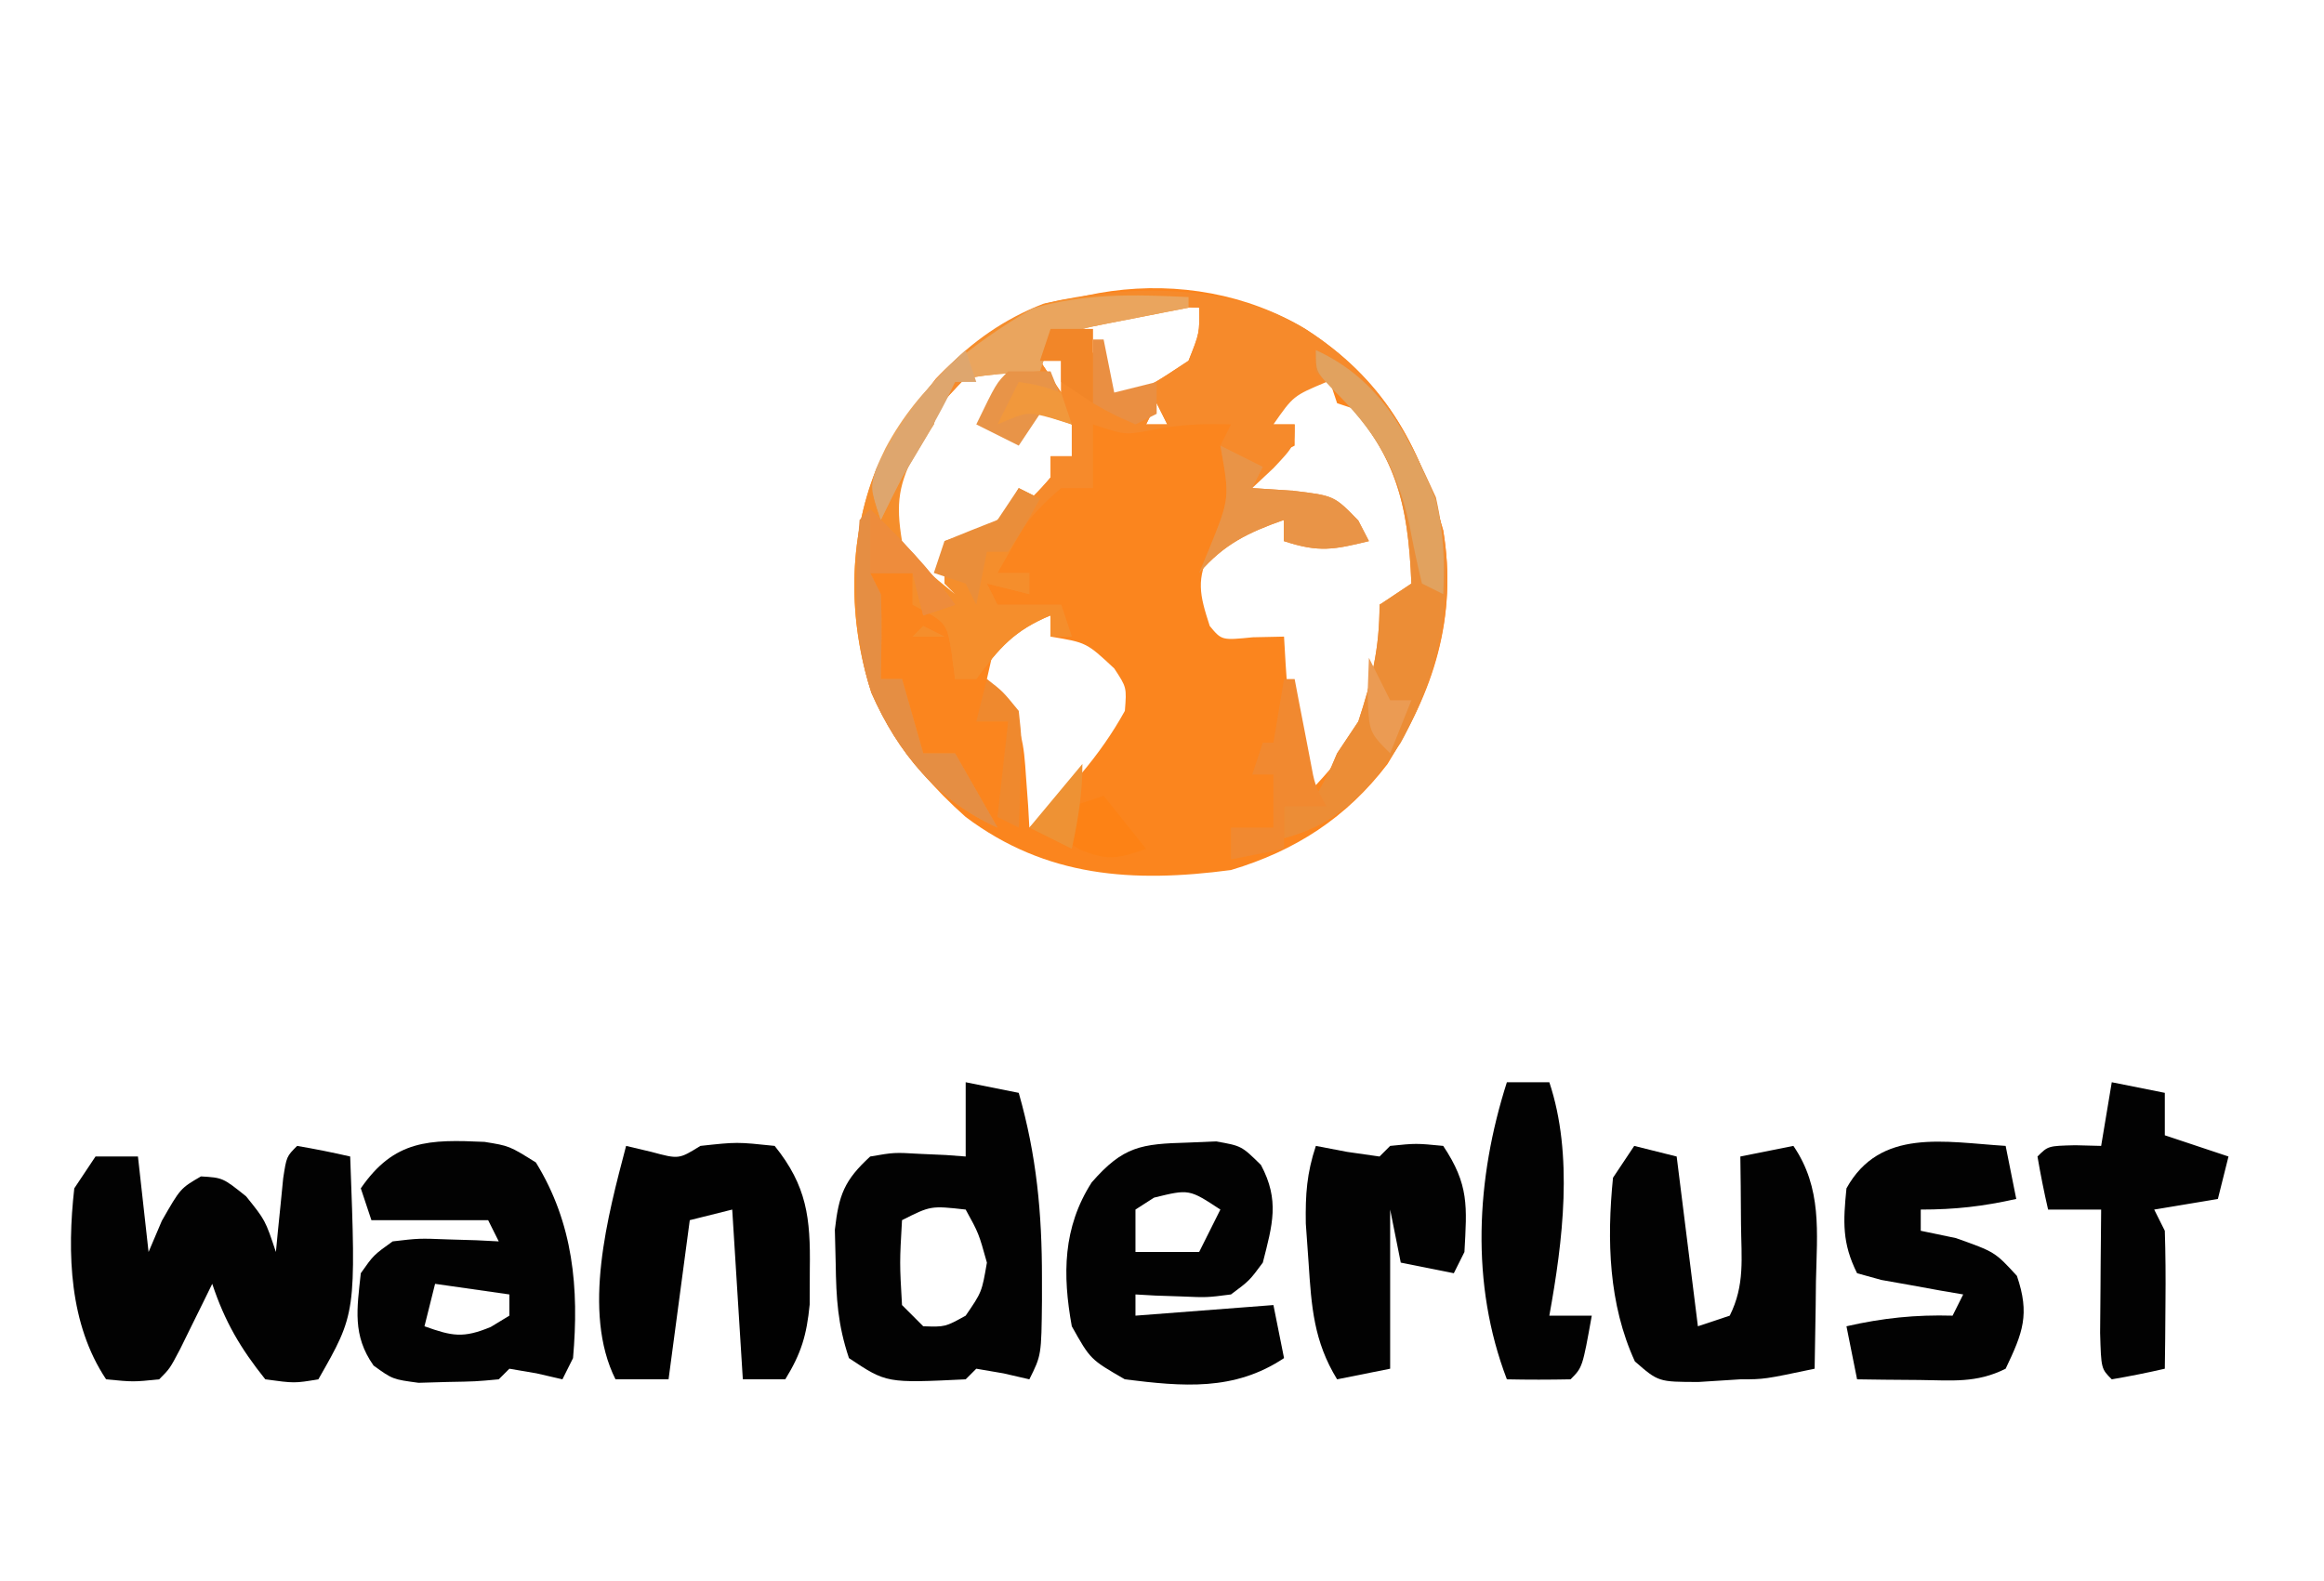 <?xml version="1.0" encoding="UTF-8"?>
<svg version="1.1" xmlns="http://www.w3.org/2000/svg" width="219" height="149">
<path d="M0 0 C7.307 4.689 10.698 10.714 13 19 C14.355 27.119 12.04 34.117 7.75 41.008 C3.902 46.058 -0.933 49.19 -7 51 C-16.233 52.222 -24.401 51.696 -32 46 C-37.969 40.688 -41.442 35.103 -42.312 27.145 C-42.682 18.029 -40.437 11.79 -34.812 4.688 C-26.166 -4.452 -10.964 -6.612 0 0 Z M-21 0 C-20.01 2.31 -19.02 4.62 -18 7 C-14.352 5.219 -14.352 5.219 -11 3 C-9.955 0.379 -9.955 0.379 -10 -2 C-11.458 -2.054 -12.916 -2.093 -14.375 -2.125 C-15.593 -2.16 -15.593 -2.16 -16.836 -2.195 C-19.213 -2.214 -19.213 -2.214 -21 0 Z M-25 3 C-24.01 4.485 -24.01 4.485 -23 6 C-23 5.01 -23 4.02 -23 3 C-23.66 3 -24.32 3 -25 3 Z M-33.5 6.188 C-36.653 9.735 -38.744 12.242 -39.438 17 C-38.891 20.746 -37.654 22.346 -35 25 C-34.01 25.33 -33.02 25.66 -32 26 C-32 25.34 -32 24.68 -32 24 C-32.66 23.67 -33.32 23.34 -34 23 C-34 22.34 -34 21.68 -34 21 C-33.093 20.587 -32.185 20.175 -31.25 19.75 C-28.184 18.099 -26.223 16.65 -24 14 C-24 13.34 -24 12.68 -24 12 C-23.34 12 -22.68 12 -22 12 C-22 11.01 -22 10.02 -22 9 C-23.32 8.34 -24.64 7.68 -26 7 C-26.33 7.99 -26.66 8.98 -27 10 C-27.99 9.67 -28.98 9.34 -30 9 C-29.34 7.35 -28.68 5.7 -28 4 C-31.177 3.671 -31.177 3.671 -33.5 6.188 Z M-1.625 5.375 C-3.215 6.9 -3.215 6.9 -3 9 C-2.34 9 -1.68 9 -1 9 C-1 9.66 -1 10.32 -1 11 C-2.98 11.99 -2.98 11.99 -5 13 C-5 13.66 -5 14.32 -5 15 C-4.362 15.193 -3.724 15.387 -3.066 15.586 C-2.24 15.846 -1.414 16.107 -0.562 16.375 C0.261 16.63 1.085 16.885 1.934 17.148 C4 18 4 18 5 20 C2.69 20 0.38 20 -2 20 C-2 19.34 -2 18.68 -2 18 C-5.032 18.328 -6.616 18.641 -8.875 20.75 C-10.308 23.615 -9.972 25.002 -9 28 C-7.875 29.356 -7.875 29.356 -4.938 29.062 C-3.483 29.032 -3.483 29.032 -2 29 C-1.951 29.843 -1.902 30.686 -1.852 31.555 C-1.777 32.65 -1.702 33.746 -1.625 34.875 C-1.555 35.966 -1.486 37.056 -1.414 38.18 C-1.267 41.13 -1.267 41.13 1 43 C4.922 38.768 6.675 35.743 8 30 C8.33 29.34 8.66 28.68 9 28 C8.34 28 7.68 28 7 28 C7 27.34 7 26.68 7 26 C8.32 25.34 9.64 24.68 11 24 C10.745 17.544 10.328 12.964 6 8 C5.01 7.67 4.02 7.34 3 7 C2.67 6.01 2.34 5.02 2 4 C-0.1 3.785 -0.1 3.785 -1.625 5.375 Z M-14 7 C-14.33 7.66 -14.66 8.32 -15 9 C-14.34 9 -13.68 9 -13 9 C-13.33 8.34 -13.66 7.68 -14 7 Z M-28 27 C-29.288 29.778 -29.288 29.778 -30 33 C-29.304 33.928 -29.304 33.928 -28.594 34.875 C-26.665 37.447 -26.521 39.075 -26.312 42.25 C-26.247 43.142 -26.181 44.034 -26.113 44.953 C-26.076 45.629 -26.039 46.304 -26 47 C-22.419 43.618 -19.394 40.328 -17 36 C-16.824 33.787 -16.824 33.787 -18 32 C-20.617 29.56 -20.617 29.56 -24 29 C-24 28.34 -24 27.68 -24 27 C-25.32 27 -26.64 27 -28 27 Z " fill="#FB851E" transform="translate(123,31)"/>
<path d="M0 0 C7.307 4.689 10.698 10.714 13 19 C14.351 27.097 12.126 34.366 7.574 41.113 C4.787 44.592 2.436 46.826 -2 48 C-2 47.01 -2 46.02 -2 45 C-1.01 44.67 -0.02 44.34 1 44 C2.108 42.117 2.108 42.117 3 40 C3.66 39.01 4.32 38.02 5 37 C6.277 33.097 7 30.128 7 26 C7.99 25.34 8.98 24.68 10 24 C9.701 16.429 8.562 11.817 3.25 6.125 C2.837 5.754 2.425 5.383 2 5 C-1.122 6.309 -1.122 6.309 -3 9 C-2.34 9 -1.68 9 -1 9 C-1 11 -1 11 -3 13.125 C-3.66 13.744 -4.32 14.363 -5 15 C-3.742 15.082 -2.484 15.165 -1.188 15.25 C2.722 15.714 2.722 15.714 5 18.062 C5.33 18.702 5.66 19.341 6 20 C2.713 20.8 1.29 21.097 -2 20 C-2 19.34 -2 18.68 -2 18 C-5.375 19.186 -7.647 20.276 -10 23 C-9.691 22.258 -9.381 21.515 -9.062 20.75 C-7.11 15.946 -7.11 15.946 -8 11 C-7.67 10.34 -7.34 9.68 -7 9 C-9.674 8.924 -12 9 -14.625 9.562 C-17 10 -17 10 -20 9 C-20 10.98 -20 12.96 -20 15 C-20.99 15 -21.98 15 -23 15 C-25.794 17.371 -27.559 19.637 -29 23 C-28.01 23 -27.02 23 -26 23 C-26 23.66 -26 24.32 -26 25 C-27.32 24.67 -28.64 24.34 -30 24 C-29.67 24.66 -29.34 25.32 -29 26 C-27.02 26 -25.04 26 -23 26 C-22.67 26.99 -22.34 27.98 -22 29 C-22.66 29 -23.32 29 -24 29 C-24 28.34 -24 27.68 -24 27 C-27.411 28.412 -28.846 30.062 -31 33 C-31.66 33 -32.32 33 -33 33 C-33.103 32.216 -33.206 31.433 -33.312 30.625 C-33.776 27.67 -33.776 27.67 -37 26 C-37 25.01 -37 24.02 -37 23 C-38.32 23 -39.64 23 -41 23 C-40.67 23.66 -40.34 24.32 -40 25 C-39.866 27.672 -39.957 30.323 -40 33 C-39.34 33 -38.68 33 -38 33 C-37.34 35.31 -36.68 37.62 -36 40 C-35.01 40 -34.02 40 -33 40 C-31.68 42.31 -30.36 44.62 -29 47 C-34.643 44.489 -38.398 39.935 -40.875 34.312 C-43.083 27.489 -43.112 19.925 -40.438 13.25 C-36.835 6.31 -32.092 0.486 -24.656 -2.379 C-16.653 -4.25 -7.208 -4.347 0 0 Z M-21 0 C-20.01 2.31 -19.02 4.62 -18 7 C-14.352 5.219 -14.352 5.219 -11 3 C-9.955 0.379 -9.955 0.379 -10 -2 C-11.458 -2.054 -12.916 -2.093 -14.375 -2.125 C-15.593 -2.16 -15.593 -2.16 -16.836 -2.195 C-19.213 -2.214 -19.213 -2.214 -21 0 Z M-25 3 C-24.01 4.485 -24.01 4.485 -23 6 C-23 5.01 -23 4.02 -23 3 C-23.66 3 -24.32 3 -25 3 Z M-33.5 6.188 C-36.653 9.735 -38.744 12.242 -39.438 17 C-38.891 20.746 -37.654 22.346 -35 25 C-34.01 25.33 -33.02 25.66 -32 26 C-32 25.34 -32 24.68 -32 24 C-32.66 23.67 -33.32 23.34 -34 23 C-34 22.34 -34 21.68 -34 21 C-33.093 20.587 -32.185 20.175 -31.25 19.75 C-28.184 18.099 -26.223 16.65 -24 14 C-24 13.34 -24 12.68 -24 12 C-23.34 12 -22.68 12 -22 12 C-22 11.01 -22 10.02 -22 9 C-23.32 8.34 -24.64 7.68 -26 7 C-26.33 7.99 -26.66 8.98 -27 10 C-27.99 9.67 -28.98 9.34 -30 9 C-29.34 7.35 -28.68 5.7 -28 4 C-31.177 3.671 -31.177 3.671 -33.5 6.188 Z M-14 7 C-14.33 7.66 -14.66 8.32 -15 9 C-14.34 9 -13.68 9 -13 9 C-13.33 8.34 -13.66 7.68 -14 7 Z M-36 28 C-35.34 28.33 -34.68 28.66 -34 29 C-34.99 29 -35.98 29 -37 29 C-36.67 28.67 -36.34 28.34 -36 28 Z " fill="#F68A2B" transform="translate(123,31)"/>
<path d="M0 0 C1.675 0.286 3.344 0.618 5 1 C5.554 15.781 5.554 15.781 2 22 C-0.25 22.375 -0.25 22.375 -3 22 C-5.35 19.062 -6.811 16.567 -8 13 C-8.277 13.566 -8.554 14.132 -8.84 14.715 C-9.383 15.815 -9.383 15.815 -9.938 16.938 C-10.297 17.668 -10.657 18.399 -11.027 19.152 C-12 21 -12 21 -13 22 C-15.438 22.25 -15.438 22.25 -18 22 C-21.466 16.802 -21.69 10.142 -21 4 C-20.34 3.01 -19.68 2.02 -19 1 C-17.68 1 -16.36 1 -15 1 C-14.67 3.97 -14.34 6.94 -14 10 C-13.588 9.031 -13.175 8.061 -12.75 7.062 C-11 4 -11 4 -9.062 2.875 C-7 3 -7 3 -4.812 4.75 C-3 7 -3 7 -2 10 C-1.909 9.043 -1.909 9.043 -1.816 8.066 C-1.733 7.24 -1.649 6.414 -1.562 5.562 C-1.481 4.739 -1.4 3.915 -1.316 3.066 C-1 1 -1 1 0 0 Z " fill="#020202" transform="translate(28,108)"/>
<path d="M0 0 C1.65 0.33 3.3 0.66 5 1 C6.685 6.898 7.193 12.34 7.188 18.438 C7.188 19.148 7.189 19.858 7.189 20.59 C7.135 25.73 7.135 25.73 6 28 C5.196 27.814 4.391 27.629 3.562 27.438 C2.717 27.293 1.871 27.149 1 27 C0.67 27.33 0.34 27.66 0 28 C-7.459 28.361 -7.459 28.361 -11 26 C-12.059 22.823 -12.2 20.4 -12.25 17.062 C-12.289 15.502 -12.289 15.502 -12.328 13.91 C-11.956 10.609 -11.439 9.246 -9 7 C-6.738 6.609 -6.738 6.609 -4.312 6.75 C-3.504 6.786 -2.696 6.822 -1.863 6.859 C-0.941 6.929 -0.941 6.929 0 7 C0 4.69 0 2.38 0 0 Z M-6 13 C-6.229 17.017 -6.229 17.017 -6 21 C-5.34 21.66 -4.68 22.32 -4 23 C-1.934 23.068 -1.934 23.068 0 22 C1.523 19.777 1.523 19.777 2 17 C1.228 14.233 1.228 14.233 0 12 C-3.289 11.633 -3.289 11.633 -6 13 Z " fill="#020202" transform="translate(91,102)"/>
<path d="M0 0 C2.344 0.379 2.344 0.379 4.844 1.941 C8.375 7.68 8.921 13.793 8.344 20.379 C8.014 21.039 7.684 21.699 7.344 22.379 C6.539 22.193 5.735 22.008 4.906 21.816 C4.061 21.672 3.215 21.528 2.344 21.379 C2.014 21.709 1.684 22.039 1.344 22.379 C-0.836 22.582 -0.836 22.582 -3.531 22.629 C-4.416 22.655 -5.3 22.68 -6.211 22.707 C-8.656 22.379 -8.656 22.379 -10.453 21.082 C-12.46 18.241 -12.015 15.729 -11.656 12.379 C-10.457 10.672 -10.457 10.672 -8.656 9.379 C-6.176 9.086 -6.176 9.086 -3.469 9.191 C-2.568 9.218 -1.667 9.246 -0.738 9.273 C0.292 9.326 0.292 9.326 1.344 9.379 C1.014 8.719 0.684 8.059 0.344 7.379 C-3.286 7.379 -6.916 7.379 -10.656 7.379 C-10.986 6.389 -11.316 5.399 -11.656 4.379 C-8.499 -0.214 -5.189 -0.237 0 0 Z M-4.656 13.379 C-4.986 14.699 -5.316 16.019 -5.656 17.379 C-3.05 18.31 -2.014 18.528 0.594 17.441 C1.171 17.091 1.749 16.74 2.344 16.379 C2.344 15.719 2.344 15.059 2.344 14.379 C0.034 14.049 -2.276 13.719 -4.656 13.379 Z " fill="#020202" transform="translate(45.656,107.621)"/>
<path d="M0 0 C1.313 -0.056 1.313 -0.056 2.652 -0.113 C5.062 0.312 5.062 0.312 6.887 2.109 C8.666 5.443 7.973 7.735 7.062 11.312 C5.801 13.016 5.801 13.016 4.062 14.312 C1.801 14.605 1.801 14.605 -0.625 14.5 C-1.837 14.459 -1.837 14.459 -3.074 14.418 C-3.689 14.383 -4.304 14.348 -4.938 14.312 C-4.938 14.973 -4.938 15.633 -4.938 16.312 C1.498 15.818 1.498 15.818 8.062 15.312 C8.393 16.962 8.723 18.613 9.062 20.312 C4.376 23.437 -0.457 22.999 -5.938 22.312 C-9.188 20.438 -9.188 20.438 -10.938 17.312 C-11.821 12.441 -11.785 8.003 -9.062 3.75 C-6.086 0.335 -4.396 0.123 0 0 Z M-3.188 5.188 C-3.765 5.559 -4.343 5.93 -4.938 6.312 C-4.938 7.633 -4.938 8.953 -4.938 10.312 C-2.958 10.312 -0.978 10.312 1.062 10.312 C1.722 8.992 2.382 7.673 3.062 6.312 C0.118 4.377 0.118 4.377 -3.188 5.188 Z " fill="#020202" transform="translate(111.938,107.688)"/>
<path d="M0 0 C1.32 0.33 2.64 0.66 4 1 C4.66 6.28 5.32 11.56 6 17 C6.99 16.67 7.98 16.34 9 16 C10.442 13.116 10.094 10.583 10.062 7.375 C10.053 6.186 10.044 4.998 10.035 3.773 C10.024 2.858 10.012 1.943 10 1 C11.65 0.67 13.3 0.34 15 0 C17.715 3.976 17.224 8.139 17.125 12.75 C17.116 13.543 17.107 14.336 17.098 15.152 C17.074 17.102 17.038 19.051 17 21 C12.25 22 12.25 22 10 22 C8.051 22.124 8.051 22.124 6.062 22.25 C2.279 22.243 2.279 22.243 0.062 20.312 C-2.421 14.907 -2.588 8.876 -2 3 C-1.34 2.01 -0.68 1.02 0 0 Z " fill="#020202" transform="translate(154,108)"/>
<path d="M0 0 C0.784 0.186 1.567 0.371 2.375 0.562 C4.971 1.26 4.971 1.26 7 0 C10.438 -0.375 10.438 -0.375 14 0 C17.04 3.772 17.384 6.806 17.312 11.562 C17.309 12.678 17.305 13.793 17.301 14.941 C17.015 17.846 16.509 19.541 15 22 C13.68 22 12.36 22 11 22 C10.67 16.72 10.34 11.44 10 6 C8.68 6.33 7.36 6.66 6 7 C5.34 11.95 4.68 16.9 4 22 C2.35 22 0.7 22 -1 22 C-4.188 15.625 -1.716 6.54 0 0 Z " fill="#010101" transform="translate(59,108)"/>
<path d="M0 0 C0.33 1.65 0.66 3.3 1 5 C-2.153 5.701 -4.727 6 -8 6 C-8 6.66 -8 7.32 -8 8 C-6.907 8.227 -5.814 8.454 -4.688 8.688 C-1 10 -1 10 1.062 12.25 C2.298 15.873 1.623 17.599 0 21 C-2.765 22.382 -5.046 22.095 -8.125 22.062 C-9.221 22.053 -10.316 22.044 -11.445 22.035 C-12.71 22.018 -12.71 22.018 -14 22 C-14.33 20.35 -14.66 18.7 -15 17 C-11.594 16.222 -8.492 15.9 -5 16 C-4.67 15.34 -4.34 14.68 -4 14 C-4.71 13.879 -5.421 13.758 -6.152 13.633 C-7.531 13.381 -7.531 13.381 -8.938 13.125 C-9.854 12.963 -10.771 12.8 -11.715 12.633 C-12.846 12.32 -12.846 12.32 -14 12 C-15.42 9.159 -15.315 7.145 -15 4 C-11.837 -1.724 -5.716 -0.355 0 0 Z " fill="#020202" transform="translate(189,108)"/>
<path d="M0 0 C0 0.33 0 0.66 0 1 C-1.031 1.199 -1.031 1.199 -2.082 1.402 C-3.434 1.667 -3.434 1.667 -4.812 1.938 C-5.706 2.112 -6.599 2.286 -7.52 2.465 C-10.114 2.977 -10.114 2.977 -13 4 C-13.33 4.99 -13.66 5.98 -14 7 C-15.918 7.124 -15.918 7.124 -17.875 7.25 C-20.059 7.483 -20.059 7.483 -22 8 C-23.441 9.715 -23.441 9.715 -24 12 C-24.804 13.176 -24.804 13.176 -25.625 14.375 C-27.326 17.622 -27.603 19.381 -27 23 C-24.625 25.876 -24.625 25.876 -22 28 C-22.33 27.67 -22.66 27.34 -23 27 C-23 25.68 -23 24.36 -23 23 C-22.216 22.732 -21.433 22.464 -20.625 22.188 C-17.719 21.152 -17.719 21.152 -16 18 C-15.34 18.33 -14.68 18.66 -14 19 C-15.32 21.31 -16.64 23.62 -18 26 C-17.01 26 -16.02 26 -15 26 C-15 26.66 -15 27.32 -15 28 C-16.32 27.67 -17.64 27.34 -19 27 C-18.67 27.66 -18.34 28.32 -18 29 C-16.02 29 -14.04 29 -12 29 C-11.67 29.99 -11.34 30.98 -11 32 C-11.66 32 -12.32 32 -13 32 C-13 31.34 -13 30.68 -13 30 C-16.411 31.412 -17.846 33.062 -20 36 C-20.66 36 -21.32 36 -22 36 C-22.103 35.216 -22.206 34.432 -22.312 33.625 C-22.776 30.67 -22.776 30.67 -26 29 C-26 28.01 -26 27.02 -26 26 C-27.32 26 -28.64 26 -30 26 C-29.67 26.66 -29.34 27.32 -29 28 C-28.866 30.672 -28.957 33.323 -29 36 C-28.34 36 -27.68 36 -27 36 C-26.34 38.31 -25.68 40.62 -25 43 C-24.01 43 -23.02 43 -22 43 C-20.68 45.31 -19.36 47.62 -18 50 C-23.643 47.489 -27.398 42.935 -29.875 37.312 C-32.083 30.489 -32.112 22.925 -29.438 16.25 C-25.758 9.162 -21.028 3.578 -13.488 0.609 C-9.012 -0.487 -4.571 -0.308 0 0 Z M-25 31 C-24.34 31.33 -23.68 31.66 -23 32 C-23.99 32 -24.98 32 -26 32 C-25.67 31.67 -25.34 31.34 -25 31 Z " fill="#F58E2C" transform="translate(112,28)"/>
<path d="M0 0 C1.65 0.33 3.3 0.66 5 1 C5 2.32 5 3.64 5 5 C6.98 5.66 8.96 6.32 11 7 C10.67 8.32 10.34 9.64 10 11 C8.02 11.33 6.04 11.66 4 12 C4.33 12.66 4.66 13.32 5 14 C5.071 16.207 5.084 18.417 5.062 20.625 C5.053 21.814 5.044 23.002 5.035 24.227 C5.024 25.142 5.012 26.057 5 27 C3.344 27.382 1.675 27.714 0 28 C-1 27 -1 27 -1.098 23.621 C-1.091 22.227 -1.079 20.832 -1.062 19.438 C-1.058 18.727 -1.053 18.016 -1.049 17.283 C-1.037 15.522 -1.019 13.761 -1 12 C-2.65 12 -4.3 12 -6 12 C-6.382 10.344 -6.714 8.675 -7 7 C-6 6 -6 6 -3.438 5.938 C-2.231 5.968 -2.231 5.968 -1 6 C-0.67 4.02 -0.34 2.04 0 0 Z " fill="#020202" transform="translate(199,102)"/>
<path d="M0 0 C0.969 0.186 1.939 0.371 2.938 0.562 C3.948 0.707 4.959 0.851 6 1 C6.33 0.67 6.66 0.34 7 0 C9.438 -0.25 9.438 -0.25 12 0 C14.446 3.669 14.236 5.672 14 10 C13.67 10.66 13.34 11.32 13 12 C11.35 11.67 9.7 11.34 8 11 C7.67 9.35 7.34 7.7 7 6 C7 10.95 7 15.9 7 21 C5.35 21.33 3.7 21.66 2 22 C-0.198 18.411 -0.419 15.156 -0.688 11 C-0.774 9.783 -0.86 8.566 -0.949 7.312 C-0.991 4.562 -0.858 2.579 0 0 Z " fill="#020202" transform="translate(124,108)"/>
<path d="M0 0 C1.32 0 2.64 0 4 0 C6.283 6.849 5.278 14.969 4 22 C5.32 22 6.64 22 8 22 C7.125 26.875 7.125 26.875 6 28 C4 28.041 2 28.043 0 28 C-3.447 18.999 -2.912 9.1 0 0 Z " fill="#020202" transform="translate(142,102)"/>
<path d="M0 0 C6.143 2.808 8.62 7.977 11.312 13.875 C13.169 22.316 12.137 29.401 8 37 C5.041 41.385 2.283 44.602 -3 46 C-3 45.01 -3 44.02 -3 43 C-1.515 42.505 -1.515 42.505 0 42 C1.108 40.117 1.108 40.117 2 38 C2.66 37.01 3.32 36.02 4 35 C5.277 31.097 6 28.128 6 24 C6.99 23.34 7.98 22.68 9 22 C8.69 14.156 7.466 9.466 1.75 3.75 C1.173 3.172 0.595 2.595 0 2 C0 1.34 0 0.68 0 0 Z " fill="#EC8D36" transform="translate(124,33)"/>
<path d="M0 0 C0 0.33 0 0.66 0 1 C-1.031 1.199 -1.031 1.199 -2.082 1.402 C-3.434 1.667 -3.434 1.667 -4.812 1.938 C-5.706 2.112 -6.599 2.286 -7.52 2.465 C-10.114 2.977 -10.114 2.977 -13 4 C-13.33 4.99 -13.66 5.98 -14 7 C-15.918 7.124 -15.918 7.124 -17.875 7.25 C-20.059 7.483 -20.059 7.483 -22 8 C-23.441 9.715 -23.441 9.715 -24 12 C-25.5 14.5 -25.5 14.5 -27 17 C-27.681 18.326 -28.353 19.657 -29 21 C-30.12 17.639 -30.019 17.273 -28.562 14.25 C-25.347 8.229 -20.5 4.462 -14.688 1.062 C-9.735 -0.365 -5.116 -0.25 0 0 Z " fill="#EAA55E" transform="translate(112,28)"/>
<path d="M0 0 C2.932 2.853 5.643 5.651 8 9 C7.01 9.33 6.02 9.66 5 10 C4.67 8.68 4.34 7.36 4 6 C2.68 6 1.36 6 0 6 C0.33 6.66 0.66 7.32 1 8 C1.134 10.672 1.043 13.323 1 16 C1.66 16 2.32 16 3 16 C3.66 18.31 4.32 20.62 5 23 C5.99 23 6.98 23 8 23 C9.32 25.31 10.64 27.62 12 30 C6.357 27.489 2.602 22.935 0.125 17.312 C-1.63 12.067 -1.454 6.461 -1 1 C-0.67 0.67 -0.34 0.34 0 0 Z " fill="#E58E43" transform="translate(82,48)"/>
<path d="M0 0 C1.32 0.66 2.64 1.32 4 2 C3.67 2.66 3.34 3.32 3 4 C4.258 4.082 5.516 4.165 6.812 4.25 C10.722 4.714 10.722 4.714 13 7.062 C13.33 7.702 13.66 8.341 14 9 C10.713 9.8 9.29 10.097 6 9 C6 8.34 6 7.68 6 7 C2.625 8.186 0.353 9.276 -2 12 C-1.691 11.258 -1.381 10.515 -1.062 9.75 C0.89 4.946 0.89 4.946 0 0 Z " fill="#E99447" transform="translate(115,42)"/>
<path d="M0 0 C6.189 2.829 8.778 8.091 11.312 14.125 C12.044 17.183 12.149 19.867 12 23 C11.34 22.67 10.68 22.34 10 22 C9.544 20.16 9.16 18.301 8.812 16.438 C7.515 10.766 5.545 7.566 1.426 3.523 C0 2 0 2 0 0 Z " fill="#E1A25F" transform="translate(124,33)"/>
<path d="M0 0 C0.33 0 0.66 0 1 0 C1.133 0.699 1.266 1.397 1.402 2.117 C1.579 3.027 1.756 3.937 1.938 4.875 C2.199 6.232 2.199 6.232 2.465 7.617 C2.9 10 2.9 10 4 12 C2.68 12 1.36 12 0 12 C0 13.32 0 14.64 0 16 C-1.65 16.33 -3.3 16.66 -5 17 C-5 16.01 -5 15.02 -5 14 C-3.68 14 -2.36 14 -1 14 C-1 12.35 -1 10.7 -1 9 C-1.66 9 -2.32 9 -3 9 C-2.67 8.01 -2.34 7.02 -2 6 C-1.67 6 -1.34 6 -1 6 C-0.67 4.02 -0.34 2.04 0 0 Z " fill="#F18930" transform="translate(121,64)"/>
<path d="M0 0 C1.32 0 2.64 0 4 0 C4.66 1.65 5.32 3.3 6 5 C5.01 4.67 4.02 4.34 3 4 C2.01 5.485 2.01 5.485 1 7 C-0.32 6.34 -1.64 5.68 -3 5 C-1.125 1.125 -1.125 1.125 0 0 Z " fill="#E89448" transform="translate(95,35)"/>
<path d="M0 0 C0.33 0.99 0.66 1.98 1 3 C0.34 3 -0.32 3 -1 3 C-1.402 3.835 -1.402 3.835 -1.812 4.688 C-3.101 7.197 -4.549 9.581 -6 12 C-6.681 13.326 -7.353 14.657 -8 16 C-9 13 -9 13 -8.398 11.133 C-6.102 6.627 -3.785 3.364 0 0 Z " fill="#DEA66E" transform="translate(91,33)"/>
<path d="M0 0 C0.66 0.33 1.32 0.66 2 1 C0.625 3.5 0.625 3.5 -1 6 C-1.66 6 -2.32 6 -3 6 C-3.33 7.65 -3.66 9.3 -4 11 C-4.33 10.34 -4.66 9.68 -5 9 C-5.99 8.67 -6.98 8.34 -8 8 C-7.67 7.01 -7.34 6.02 -7 5 C-5.339 4.319 -3.672 3.653 -2 3 C-1.34 2.01 -0.68 1.02 0 0 Z " fill="#EA8E3A" transform="translate(96,46)"/>
<path d="M0 0 C2.932 2.853 5.643 5.651 8 9 C7.01 9.33 6.02 9.66 5 10 C4.67 8.68 4.34 7.36 4 6 C2.68 6 1.36 6 0 6 C0 4.02 0 2.04 0 0 Z " fill="#EE8C3C" transform="translate(82,48)"/>
<path d="M0 0 C1.32 1.65 2.64 3.3 4 5 C1.394 5.931 0.358 6.149 -2.25 5.062 C-2.828 4.712 -3.405 4.361 -4 4 C-3.67 3.01 -3.34 2.02 -3 1 C-2.01 0.67 -1.02 0.34 0 0 Z " fill="#FD8215" transform="translate(104,75)"/>
<path d="M0 0 C1.488 1.145 1.488 1.145 3 3 C3.293 5.699 3.293 5.699 3.188 8.688 C3.16 9.681 3.133 10.675 3.105 11.699 C3.071 12.458 3.036 13.218 3 14 C2.34 13.67 1.68 13.34 1 13 C1.33 10.03 1.66 7.06 2 4 C1.01 4 0.02 4 -1 4 C-0.67 2.68 -0.34 1.36 0 0 Z " fill="#EF892E" transform="translate(93,64)"/>
<path d="M0 0 C1.32 0 2.64 0 4 0 C4 2.31 4 4.62 4 7 C3.01 6.34 2.02 5.68 1 5 C1 4.34 1 3.68 1 3 C0.34 3 -0.32 3 -1 3 C-0.67 2.01 -0.34 1.02 0 0 Z " fill="#F28628" transform="translate(99,31)"/>
<path d="M0 0 C0.33 0 0.66 0 1 0 C1.33 1.65 1.66 3.3 2 5 C3.32 4.67 4.64 4.34 6 4 C6 4.99 6 5.98 6 7 C5.01 7.495 5.01 7.495 4 8 C1.875 7.062 1.875 7.062 0 6 C0 4.02 0 2.04 0 0 Z " fill="#EA8F42" transform="translate(103,32)"/>
<path d="M0 0 C0 2.84 -0.403 5.237 -1 8 C-2.32 7.34 -3.64 6.68 -5 6 C-3.35 4.02 -1.7 2.04 0 0 Z " fill="#EE9234" transform="translate(102,72)"/>
<path d="M0 0 C0.66 1.32 1.32 2.64 2 4 C2.66 4 3.32 4 4 4 C3.34 5.65 2.68 7.3 2 9 C0 7 0 7 -0.125 3.375 C-0.084 2.261 -0.043 1.147 0 0 Z " fill="#EB9B53" transform="translate(129,62)"/>
<path d="M0 0 C1.938 0.312 1.938 0.312 4 1 C4.33 1.99 4.66 2.98 5 4 C4.402 3.814 3.804 3.629 3.188 3.438 C0.836 2.779 0.836 2.779 -2 4 C-1.34 2.68 -0.68 1.36 0 0 Z " fill="#F1983C" transform="translate(96,36)"/>
</svg>

